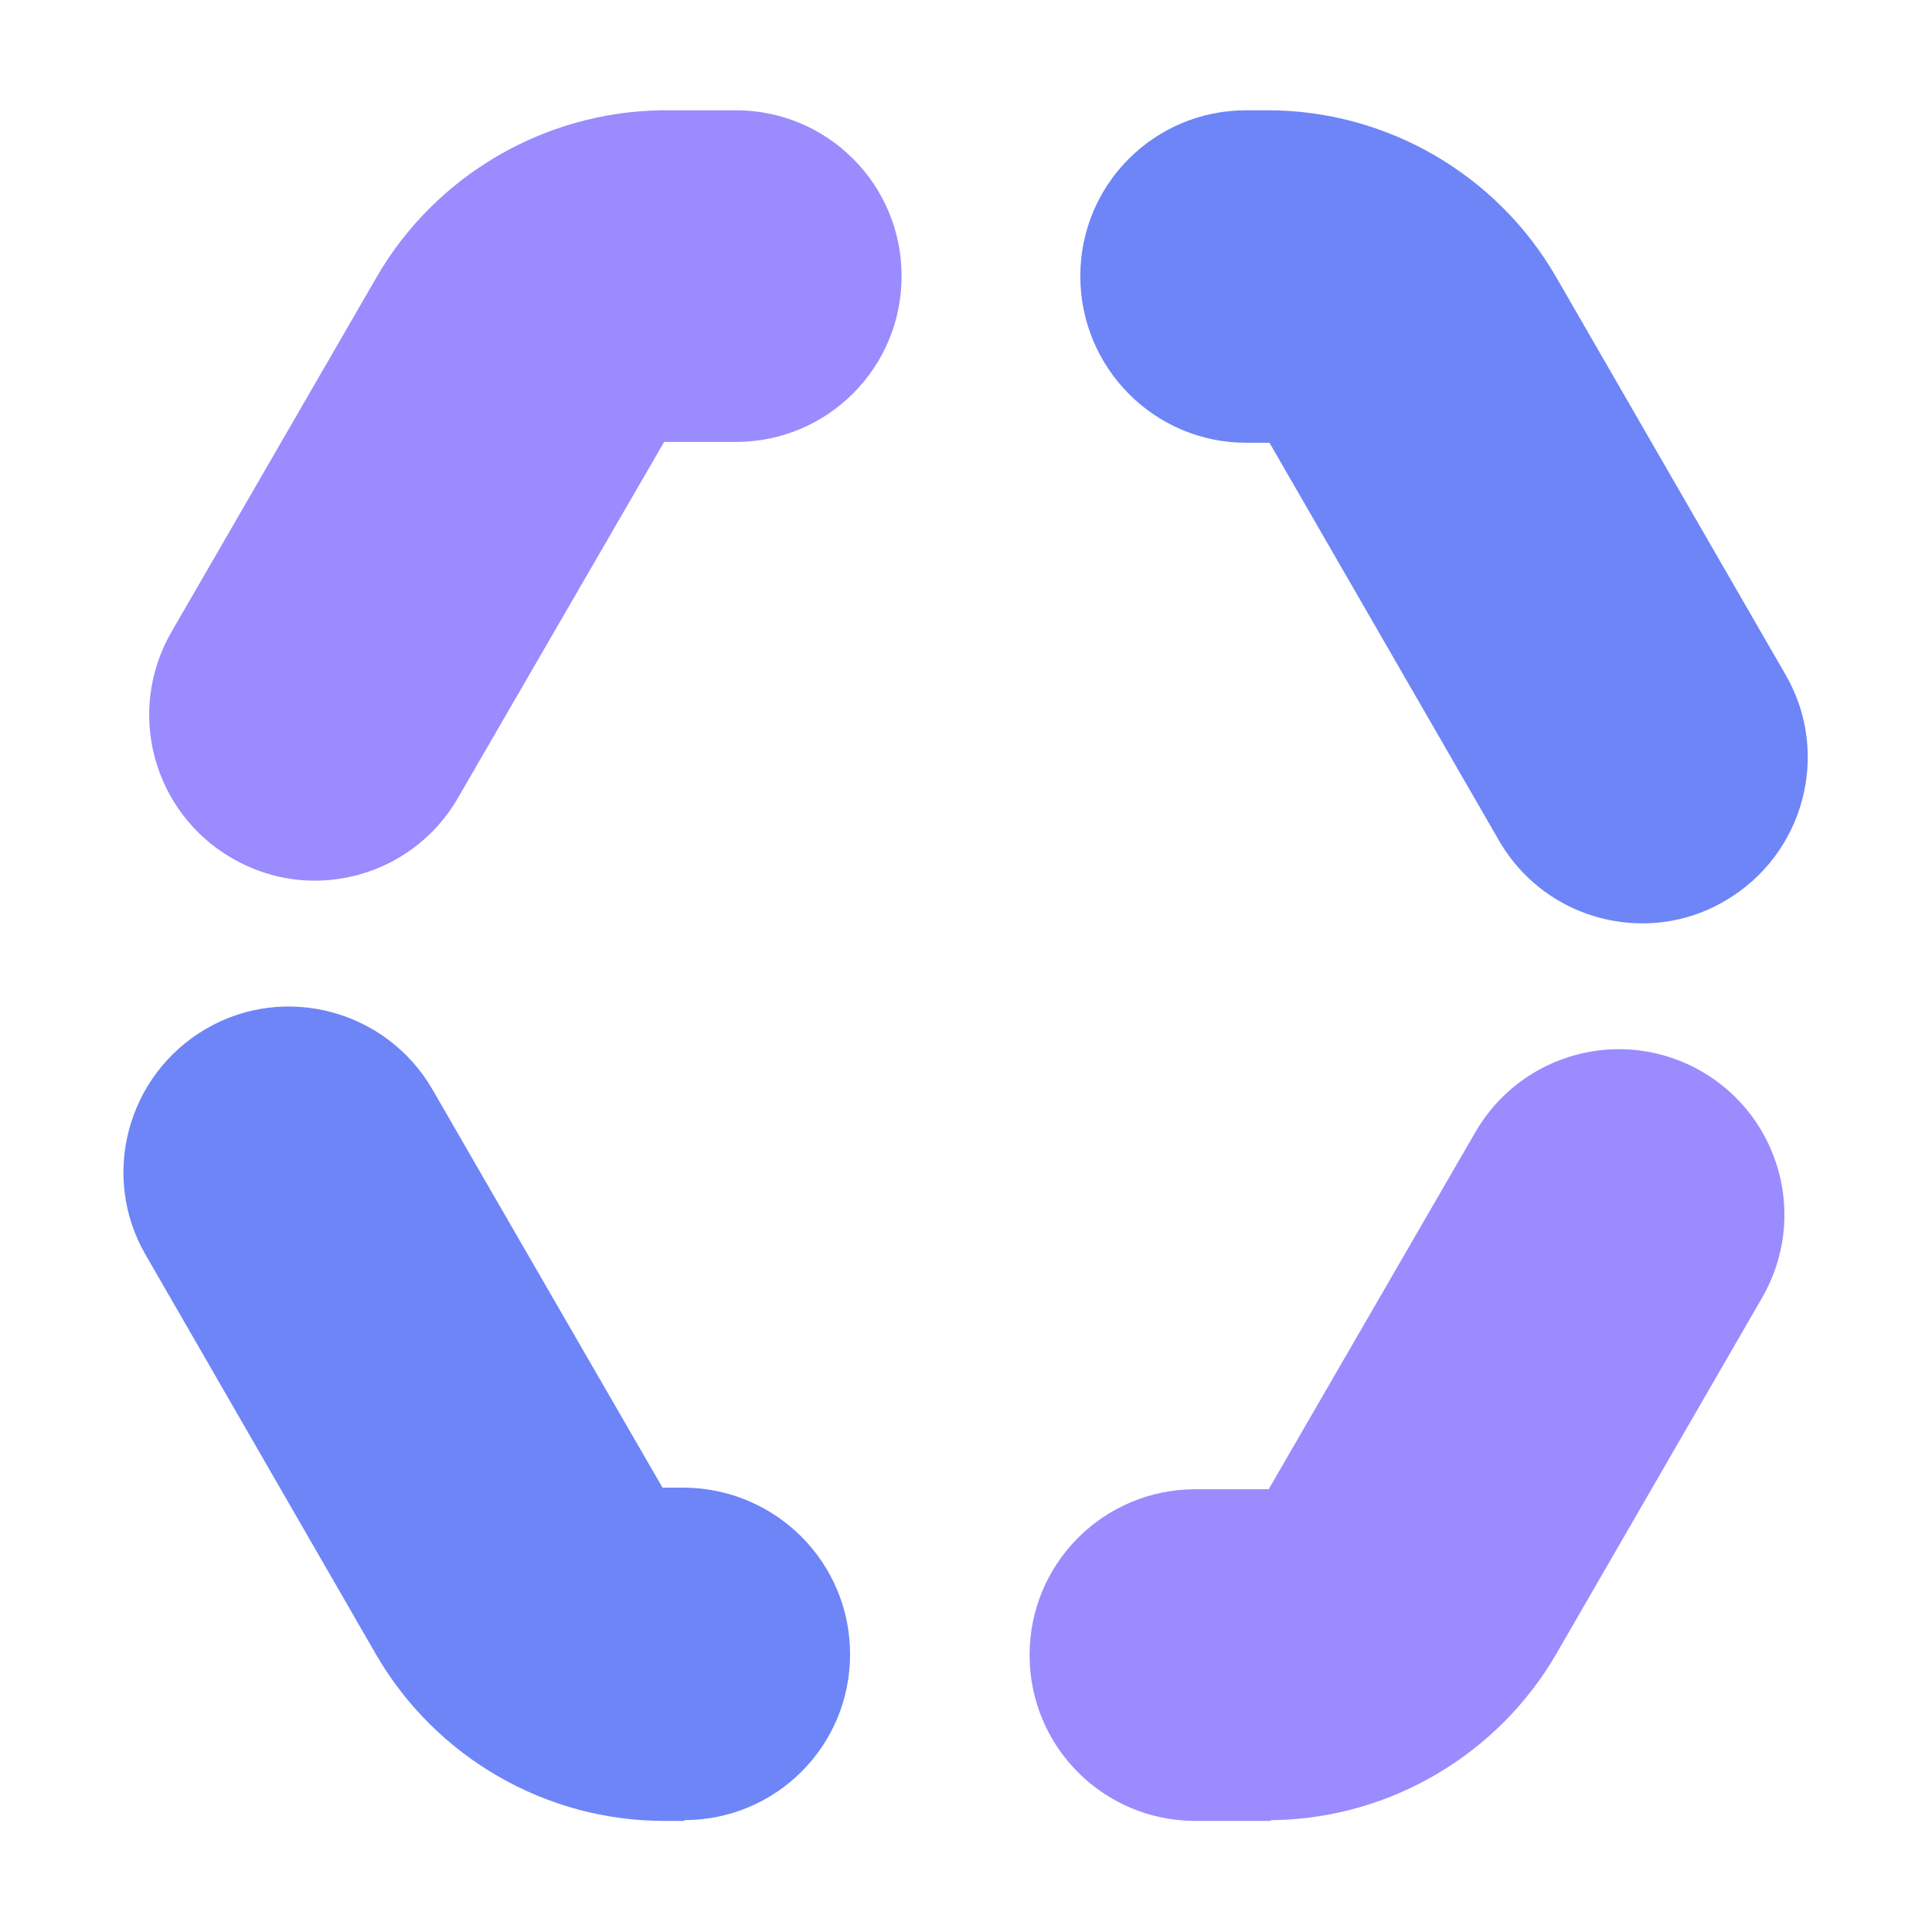 <?xml version="1.0" encoding="UTF-8"?><svg id="c" xmlns="http://www.w3.org/2000/svg" viewBox="0 0 24 24"><path d="m15.79,22.62h-.94c-1.14,0-2.06-.92-2.06-2.06s.92-2.06,2.06-2.06h.91l2.57-4.44c.57-.98,1.82-1.32,2.81-.75.98.57,1.32,1.82.75,2.81l-2.56,4.43c-.72,1.24-2.05,2.03-3.49,2.06-.02,0-.03,0-.05,0ZM3.91,10.94c-.35,0-.7-.09-1.03-.28-.98-.57-1.32-1.82-.75-2.81l2.55-4.41c.73-1.26,2.08-2.05,3.54-2.07h0s.02,0,.02,0h.9c1.14,0,2.06.92,2.06,2.06s-.92,2.06-2.06,2.06h-.89l-2.56,4.42c-.38.66-1.07,1.03-1.78,1.03Z" fill="#9a8bff"/><path d="m8.5,22.62h-.25c-1.47,0-2.84-.79-3.58-2.07l-2.41-4.18s0,0,0,0l-.45-.78c-.57-.98-.23-2.24.75-2.81.98-.57,2.24-.23,2.81.75l.45.78s0,0,0,0l2.41,4.17h.27c1.14.01,2.06.93,2.06,2.07s-.92,2.06-2.06,2.06Zm11.9-11.15c-.71,0-1.4-.37-1.78-1.03l-.45-.78s0,0,0,0l-2.4-4.16h-.29c-1.14,0-2.06-.93-2.06-2.07s.92-2.06,2.06-2.06h.27c1.47,0,2.84.79,3.58,2.07l2.4,4.16s0,0,0,0l.45.78c.57.98.23,2.24-.75,2.81-.32.19-.68.28-1.02.28Z" fill="#6e85f8"/></svg>